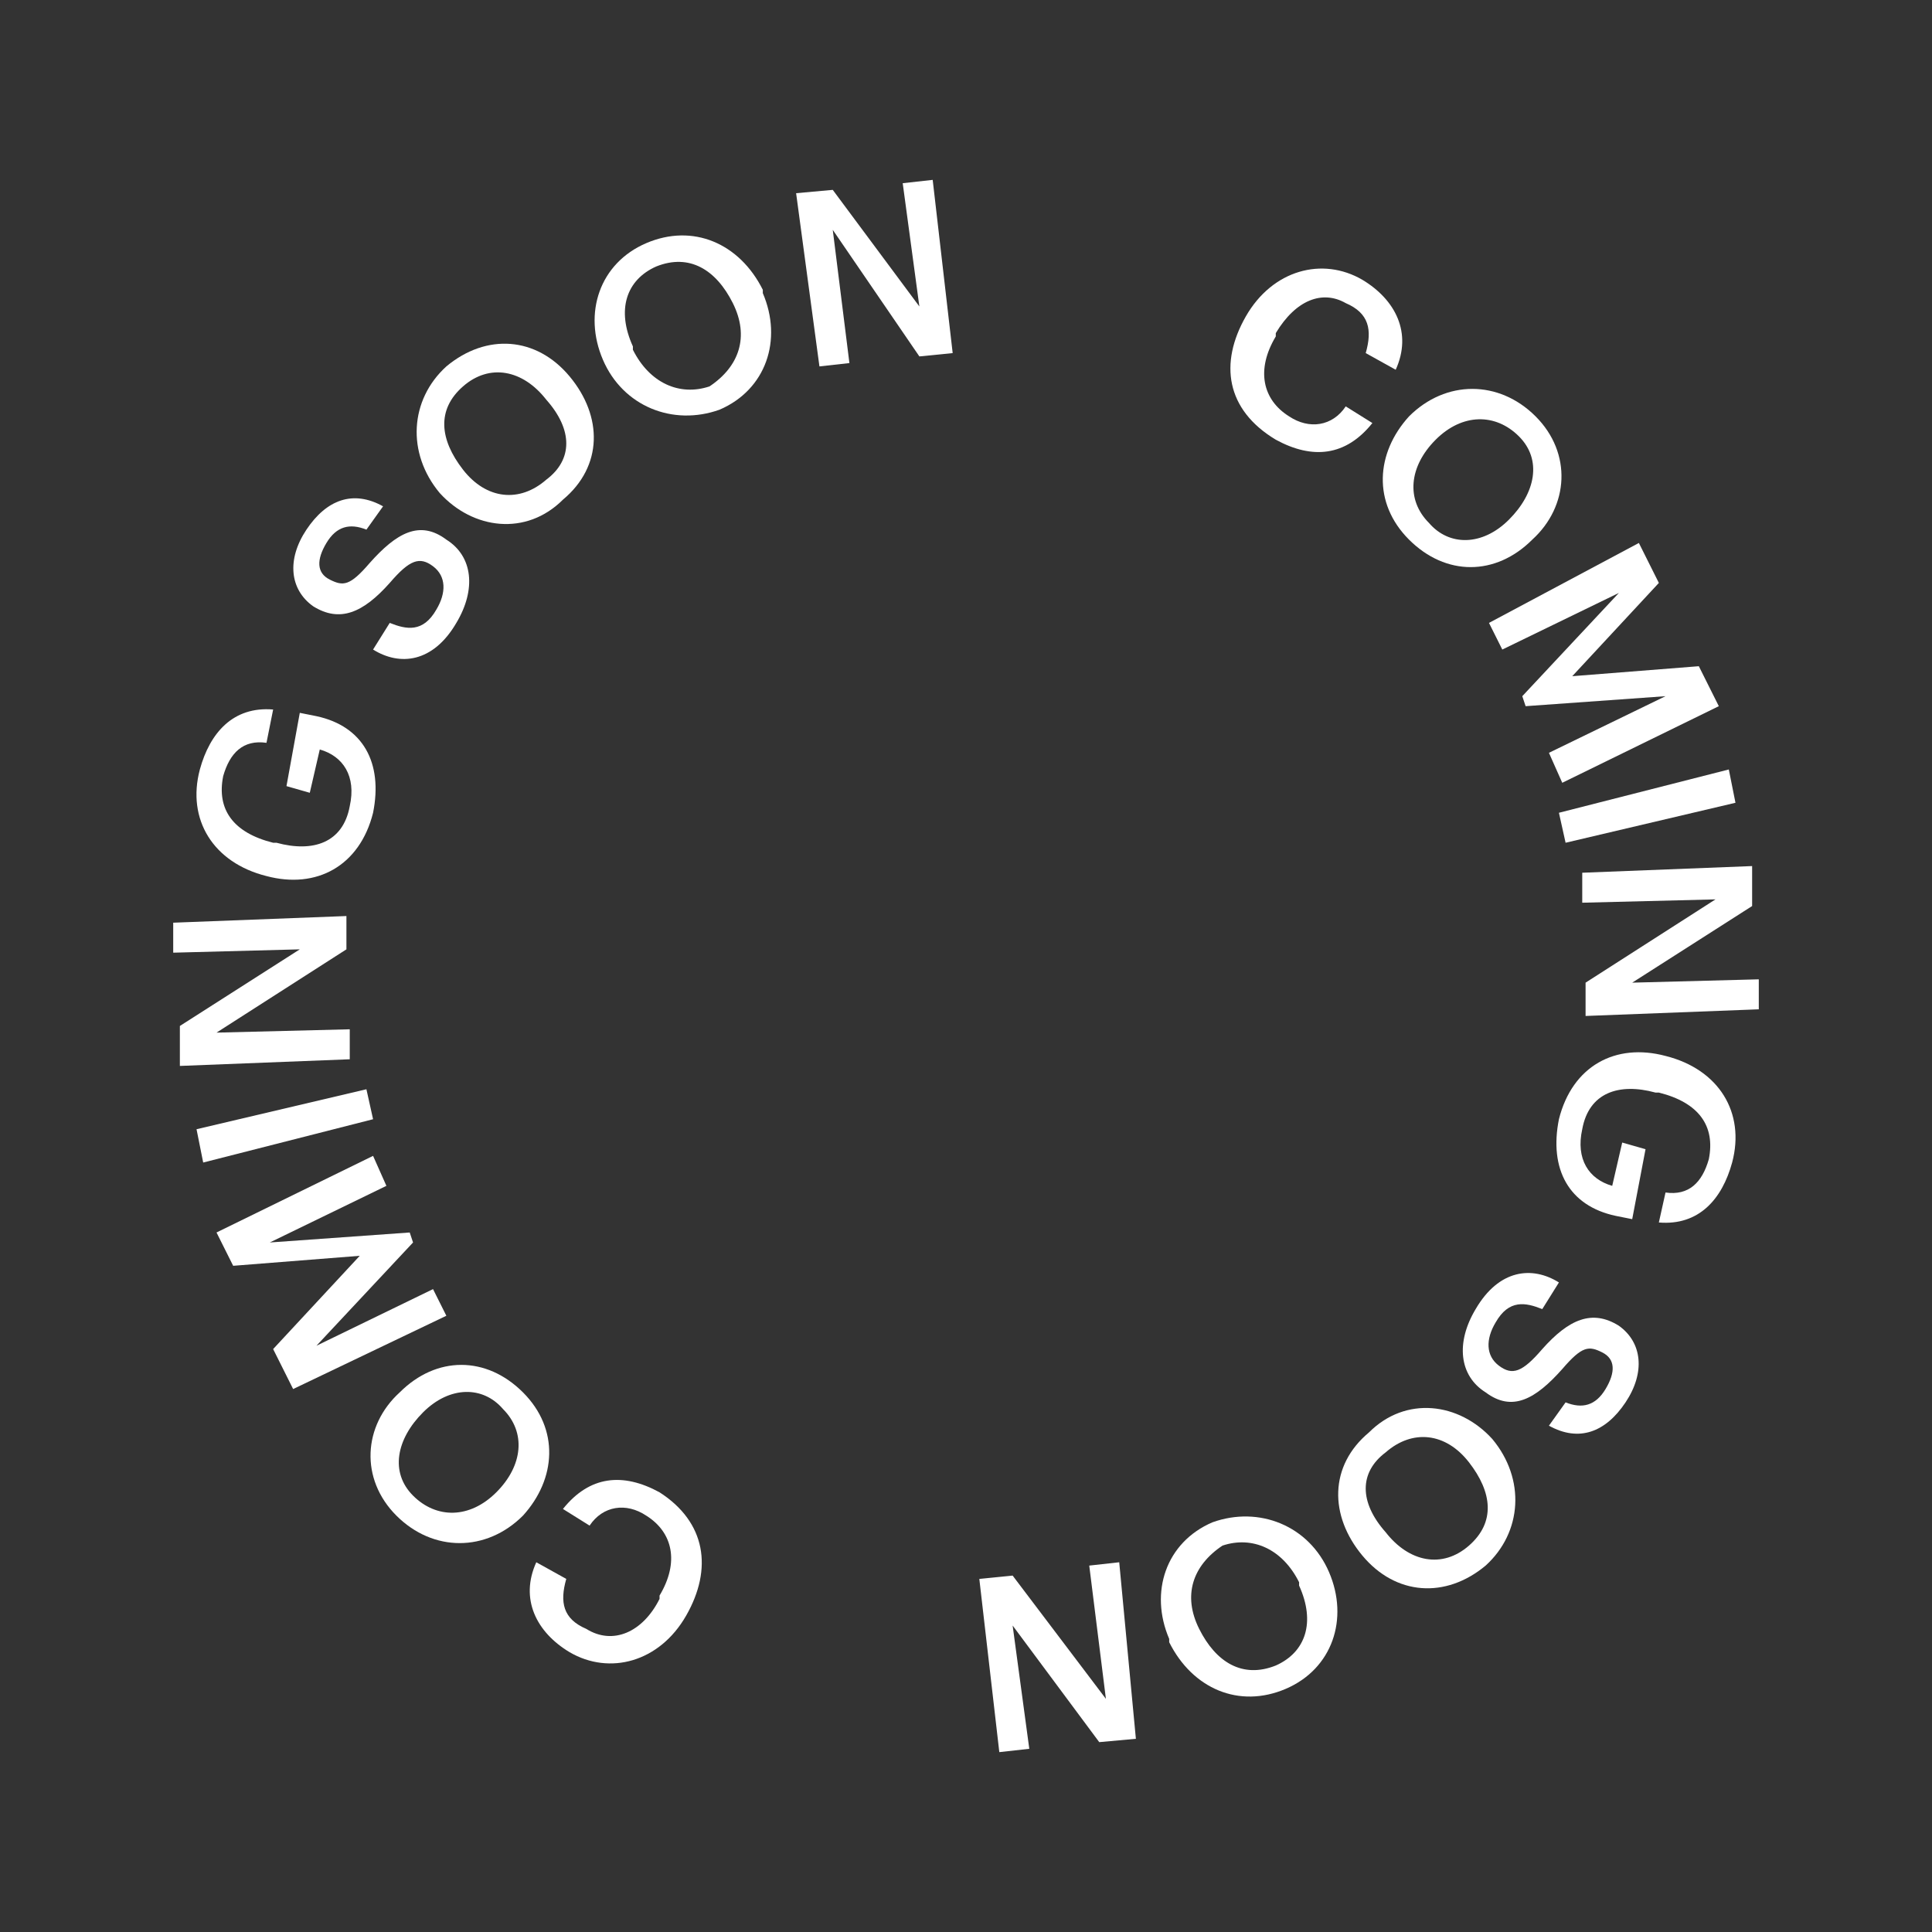 <?xml version="1.0" encoding="utf-8"?>
<!-- Generator: Adobe Illustrator 24.3.0, SVG Export Plug-In . SVG Version: 6.00 Build 0)  -->
<svg version="1.1" id="Layer_1" xmlns="http://www.w3.org/2000/svg" xmlns:xlink="http://www.w3.org/1999/xlink" x="0px" y="0px"
	 viewBox="0 0 58 58" style="enable-background:new 0 0 58 58;" xml:space="preserve">
<rect x="0" y="0" width="58" height="58" fill="#333333" stroke="none"/>
<style type="text/css">
	.st0{fill:#FFFFFF;}
</style>
<g>
	<path class="st0" d="M37.4,9.5L37.4,9.5c0.8-1.4,2.3-1.8,3.5-1.1c1,0.6,1.5,1.6,1,2.7L41,10.6c0.2-0.7,0.1-1.2-0.6-1.5
		C39.7,8.7,38.9,9,38.3,10v0.1c-0.6,1-0.4,1.9,0.4,2.4c0.6,0.4,1.3,0.3,1.7-0.3l0.8,0.5c-0.8,1-1.8,1.1-2.9,0.5
		C36.8,12.3,36.6,10.9,37.4,9.5z"/>
	<path class="st0" d="M42.3,12.5L42.3,12.5c1.1-1.1,2.7-1.1,3.8,0s1,2.7-0.1,3.7l0,0c-1.1,1.1-2.6,1.1-3.7,0
		C41.2,15.1,41.3,13.6,42.3,12.5z M45.3,15.6L45.3,15.6c0.8-0.8,1-1.8,0.3-2.5s-1.7-0.7-2.5,0.1l0,0c-0.8,0.8-0.9,1.8-0.2,2.5
		C43.5,16.4,44.5,16.4,45.3,15.6z"/>
	<path class="st0" d="M49.2,16.3l0.6,1.2l-2.6,2.8L51,20l0.6,1.2l-4.7,2.3l-0.4-0.9l3.5-1.7l-4.2,0.3l-0.1-0.3l2.9-3.1l-3.5,1.7
		l-0.4-0.8L49.2,16.3z"/>
	<path class="st0" d="M51.9,23.1l0.2,1L47,25.3l-0.2-0.9L51.9,23.1z"/>
	<path class="st0" d="M52.6,26v1.2L49,29.5l3.8-0.1v0.9l-5.2,0.2v-1l3.9-2.5l-4,0.1v-0.9L52.6,26z"/>
	<path class="st0" d="M50,31.7L50,31.7c1.6,0.4,2.4,1.7,2,3.2c-0.3,1.1-1,1.9-2.2,1.8l0.2-0.9c0.7,0.1,1.1-0.3,1.3-1
		c0.2-1-0.3-1.7-1.5-2h-0.1c-1.1-0.3-2,0-2.2,1.1c-0.2,0.9,0.2,1.5,0.9,1.7l0.3-1.3l0.7,0.2L49,36.6l-0.5-0.1
		c-1.4-0.3-2-1.4-1.7-2.9C47.2,32,48.5,31.3,50,31.7z"/>
	<path class="st0" d="M46.8,38.5l-0.5,0.8c-0.5-0.2-1-0.3-1.4,0.4c-0.3,0.5-0.3,1,0.1,1.3c0.4,0.3,0.7,0.2,1.3-0.5
		c0.8-0.9,1.5-1.2,2.3-0.7c0.7,0.5,0.8,1.4,0.2,2.3c-0.6,0.9-1.4,1.2-2.3,0.7l0.5-0.7c0.5,0.2,0.9,0.1,1.2-0.4s0.3-0.9-0.1-1.1
		c-0.4-0.2-0.6-0.2-1.2,0.5c-0.8,0.9-1.5,1.3-2.3,0.7c-0.8-0.5-0.9-1.5-0.3-2.5C45,38.1,46,38,46.8,38.5z"/>
	<path class="st0" d="M44.8,43.2L44.8,43.2c1,1.2,0.9,2.8-0.2,3.8c-1.2,1-2.7,0.9-3.7-0.3l0,0c-1-1.2-1-2.7,0.2-3.7
		C42.2,41.9,43.8,42.1,44.8,43.2z M41.6,46L41.6,46c0.7,0.9,1.7,1.1,2.5,0.4c0.8-0.7,0.7-1.6,0-2.5l0,0c-0.7-0.9-1.7-1-2.5-0.3
		C40.8,44.2,40.8,45.1,41.6,46z"/>
	<path class="st0" d="M39.9,47.2L39.9,47.2c0.6,1.4,0.1,2.9-1.3,3.5c-1.4,0.6-2.8,0-3.5-1.4v-0.1c-0.6-1.4-0.1-2.9,1.3-3.5
		C37.8,45.2,39.3,45.8,39.9,47.2z M36,48.9L36,48.9c0.5,1,1.3,1.5,2.3,1.1c0.9-0.4,1.2-1.3,0.7-2.4v-0.1c-0.5-1-1.4-1.4-2.3-1.1
		C35.8,47,35.5,47.9,36,48.9z"/>
	<path class="st0" d="M34.1,52.2L33,52.3l-2.6-3.5l0.5,3.7L30,52.6l-0.6-5.2l1-0.1l2.8,3.7l-0.5-4l0.9-0.1L34.1,52.2z"/>
</g>
<g>
	<path class="st0" d="M20.6,48.5L20.6,48.5c-0.8,1.4-2.3,1.8-3.5,1.1c-1-0.6-1.5-1.6-1-2.7l0.9,0.5c-0.2,0.7-0.1,1.2,0.6,1.5
		c0.8,0.5,1.7,0.1,2.2-0.9v-0.1c0.6-1,0.4-1.9-0.4-2.4c-0.6-0.4-1.3-0.3-1.7,0.3l-0.8-0.5c0.8-1,1.8-1.1,2.9-0.5
		C21.2,45.7,21.4,47.1,20.6,48.5z"/>
	<path class="st0" d="M15.7,45.5L15.7,45.5c-1.1,1.1-2.7,1.1-3.8,0s-1-2.7,0.1-3.7l0,0c1.1-1.1,2.6-1.1,3.7,0
		C16.8,42.9,16.7,44.4,15.7,45.5z M12.7,42.4L12.7,42.4c-0.8,0.8-1,1.8-0.3,2.5s1.7,0.7,2.5-0.1l0,0c0.8-0.8,0.9-1.8,0.2-2.5
		C14.5,41.6,13.5,41.6,12.7,42.4z"/>
	<path class="st0" d="M8.8,41.7l-0.6-1.2l2.6-2.8L7,38l-0.5-1l4.7-2.3l0.4,0.9l-3.5,1.7l4.2-0.3l0.1,0.3l-2.9,3.1l3.5-1.7l0.4,0.8
		L8.8,41.7z"/>
	<path class="st0" d="M6.1,34.9l-0.2-1l5.1-1.2l0.2,0.9L6.1,34.9z"/>
	<path class="st0" d="M5.4,32v-1.2L9,28.5l-3.8,0.1v-0.9l5.2-0.2v1L6.5,31l4-0.1v0.9L5.4,32z"/>
	<path class="st0" d="M8,26.3L8,26.3c-1.6-0.4-2.4-1.7-2-3.2c0.3-1.1,1-1.9,2.2-1.8l-0.2,1c-0.7-0.1-1.1,0.3-1.3,1
		c-0.2,1,0.3,1.7,1.5,2h0.1c1.1,0.3,2,0,2.2-1.1c0.2-0.9-0.2-1.5-0.9-1.7l-0.3,1.3l-0.7-0.2L9,21.4l0.5,0.1c1.4,0.3,2,1.4,1.7,2.9
		C10.8,26,9.5,26.7,8,26.3z"/>
	<path class="st0" d="M11.2,19.5l0.5-0.8c0.5,0.2,1,0.3,1.4-0.4c0.3-0.5,0.3-1-0.1-1.3c-0.4-0.3-0.7-0.2-1.3,0.5
		c-0.8,0.9-1.5,1.2-2.3,0.7c-0.7-0.5-0.8-1.4-0.2-2.3c0.6-0.9,1.4-1.2,2.3-0.7L11,15.9c-0.5-0.2-0.9-0.1-1.2,0.4
		c-0.3,0.5-0.3,0.9,0.1,1.1c0.4,0.2,0.6,0.2,1.2-0.5c0.8-0.9,1.5-1.3,2.3-0.7c0.8,0.5,0.9,1.5,0.3,2.5C13,19.9,12,20,11.2,19.5z"/>
	<path class="st0" d="M13.2,14.8L13.2,14.8c-1-1.2-0.9-2.8,0.2-3.8c1.2-1,2.7-0.9,3.7,0.3l0,0c1,1.2,1,2.7-0.2,3.7
		C15.8,16.1,14.2,15.9,13.2,14.8z M16.4,12L16.4,12c-0.7-0.9-1.7-1.1-2.5-0.4c-0.8,0.7-0.7,1.6,0,2.5l0,0c0.7,0.9,1.7,1,2.5,0.3
		C17.2,13.8,17.2,12.9,16.4,12z"/>
	<path class="st0" d="M18.1,10.8L18.1,10.8c-0.6-1.4-0.1-2.9,1.3-3.5s2.8,0,3.5,1.4v0.1c0.6,1.4,0.1,2.9-1.3,3.5
		C20.2,12.8,18.7,12.2,18.1,10.8z M22,9.1L22,9.1c-0.5-1-1.3-1.5-2.3-1.1c-0.9,0.4-1.2,1.3-0.7,2.4v0.1c0.5,1,1.4,1.4,2.3,1.1
		C22.2,11,22.5,10.1,22,9.1z"/>
	<path class="st0" d="M23.9,5.8L25,5.7l2.6,3.5l-0.5-3.7L28,5.4l0.6,5.2l-1,0.1L25,6.9l0.5,4L24.6,11L23.9,5.8z"/>
</g>
</svg>
